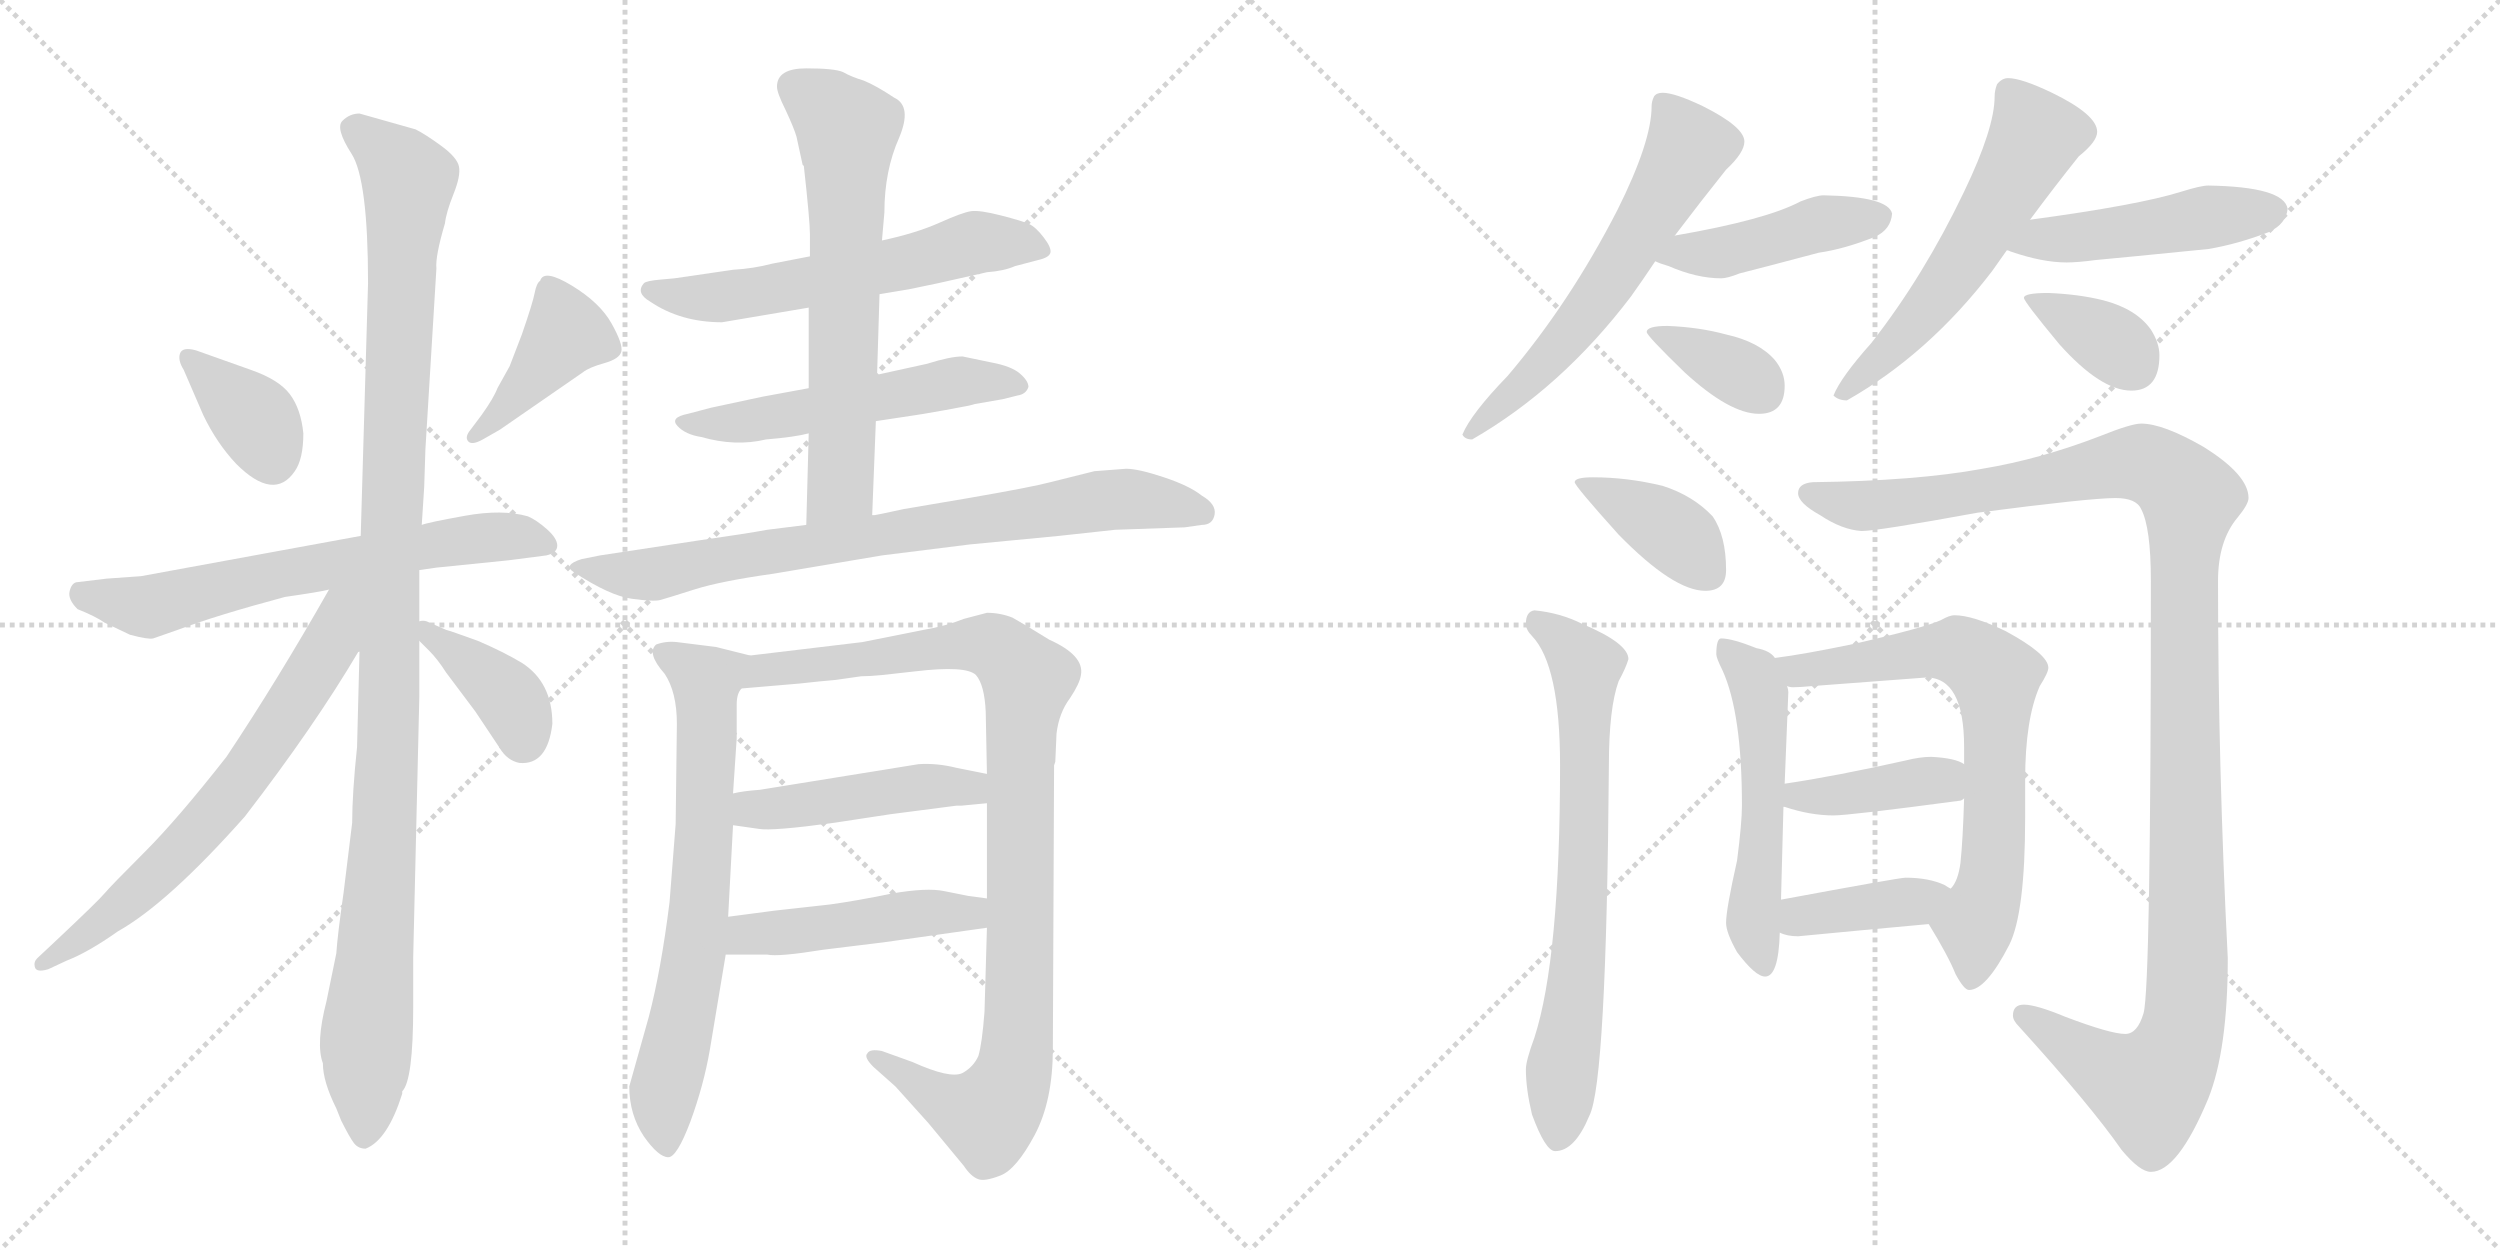 <svg version="1.1" viewBox="0 0 2048 1024" xmlns="http://www.w3.org/2000/svg">
  <g stroke="lightgray" stroke-dasharray="1,1" stroke-width="1" transform="scale(4, 4)">
    <line x1="0" y1="0" x2="256" y2="256"></line>
    <line x1="256" y1="0" x2="0" y2="256"></line>
    <line x1="128" y1="0" x2="128" y2="256"></line>
    <line x1="0" y1="128" x2="256" y2="128"></line>
    <line x1="256" y1="0" x2="512" y2="256"></line>
    <line x1="512" y1="0" x2="256" y2="256"></line>
    <line x1="384" y1="0" x2="384" y2="256"></line>
    <line x1="256" y1="128" x2="512" y2="128"></line>
  </g>
<g transform="scale(1, -1) translate(0, -850)">
   <style type="text/css">
    @keyframes keyframes0 {
      from {
       stroke: black;
       stroke-dashoffset: 363;
       stroke-width: 128;
       }
       54% {
       animation-timing-function: step-end;
       stroke: black;
       stroke-dashoffset: 0;
       stroke-width: 128;
       }
       to {
       stroke: black;
       stroke-width: 1024;
       }
       }
       #make-me-a-hanzi-animation-0 {
         animation: keyframes0 0.545s both;
         animation-delay: 0s;
         animation-timing-function: linear;
       }
    @keyframes keyframes1 {
      from {
       stroke: black;
       stroke-dashoffset: 406;
       stroke-width: 128;
       }
       57% {
       animation-timing-function: step-end;
       stroke: black;
       stroke-dashoffset: 0;
       stroke-width: 128;
       }
       to {
       stroke: black;
       stroke-width: 1024;
       }
       }
       #make-me-a-hanzi-animation-1 {
         animation: keyframes1 0.58s both;
         animation-delay: 0.545s;
         animation-timing-function: linear;
       }
    @keyframes keyframes2 {
      from {
       stroke: black;
       stroke-dashoffset: 639;
       stroke-width: 128;
       }
       68% {
       animation-timing-function: step-end;
       stroke: black;
       stroke-dashoffset: 0;
       stroke-width: 128;
       }
       to {
       stroke: black;
       stroke-width: 1024;
       }
       }
       #make-me-a-hanzi-animation-2 {
         animation: keyframes2 0.77s both;
         animation-delay: 1.126s;
         animation-timing-function: linear;
       }
    @keyframes keyframes3 {
      from {
       stroke: black;
       stroke-dashoffset: 1100;
       stroke-width: 128;
       }
       78% {
       animation-timing-function: step-end;
       stroke: black;
       stroke-dashoffset: 0;
       stroke-width: 128;
       }
       to {
       stroke: black;
       stroke-width: 1024;
       }
       }
       #make-me-a-hanzi-animation-3 {
         animation: keyframes3 1.145s both;
         animation-delay: 1.896s;
         animation-timing-function: linear;
       }
    @keyframes keyframes4 {
      from {
       stroke: black;
       stroke-dashoffset: 660;
       stroke-width: 128;
       }
       68% {
       animation-timing-function: step-end;
       stroke: black;
       stroke-dashoffset: 0;
       stroke-width: 128;
       }
       to {
       stroke: black;
       stroke-width: 1024;
       }
       }
       #make-me-a-hanzi-animation-4 {
         animation: keyframes4 0.787s both;
         animation-delay: 3.041s;
         animation-timing-function: linear;
       }
    @keyframes keyframes5 {
      from {
       stroke: black;
       stroke-dashoffset: 384;
       stroke-width: 128;
       }
       56% {
       animation-timing-function: step-end;
       stroke: black;
       stroke-dashoffset: 0;
       stroke-width: 128;
       }
       to {
       stroke: black;
       stroke-width: 1024;
       }
       }
       #make-me-a-hanzi-animation-5 {
         animation: keyframes5 0.562s both;
         animation-delay: 3.828s;
         animation-timing-function: linear;
       }
    @keyframes keyframes6 {
      from {
       stroke: black;
       stroke-dashoffset: 577;
       stroke-width: 128;
       }
       65% {
       animation-timing-function: step-end;
       stroke: black;
       stroke-dashoffset: 0;
       stroke-width: 128;
       }
       to {
       stroke: black;
       stroke-width: 1024;
       }
       }
       #make-me-a-hanzi-animation-6 {
         animation: keyframes6 0.72s both;
         animation-delay: 4.391s;
         animation-timing-function: linear;
       }
    @keyframes keyframes7 {
      from {
       stroke: black;
       stroke-dashoffset: 530;
       stroke-width: 128;
       }
       63% {
       animation-timing-function: step-end;
       stroke: black;
       stroke-dashoffset: 0;
       stroke-width: 128;
       }
       to {
       stroke: black;
       stroke-width: 1024;
       }
       }
       #make-me-a-hanzi-animation-7 {
         animation: keyframes7 0.681s both;
         animation-delay: 5.11s;
         animation-timing-function: linear;
       }
    @keyframes keyframes8 {
      from {
       stroke: black;
       stroke-dashoffset: 636;
       stroke-width: 128;
       }
       67% {
       animation-timing-function: step-end;
       stroke: black;
       stroke-dashoffset: 0;
       stroke-width: 128;
       }
       to {
       stroke: black;
       stroke-width: 1024;
       }
       }
       #make-me-a-hanzi-animation-8 {
         animation: keyframes8 0.768s both;
         animation-delay: 5.792s;
         animation-timing-function: linear;
       }
    @keyframes keyframes9 {
      from {
       stroke: black;
       stroke-dashoffset: 766;
       stroke-width: 128;
       }
       71% {
       animation-timing-function: step-end;
       stroke: black;
       stroke-dashoffset: 0;
       stroke-width: 128;
       }
       to {
       stroke: black;
       stroke-width: 1024;
       }
       }
       #make-me-a-hanzi-animation-9 {
         animation: keyframes9 0.873s both;
         animation-delay: 6.559s;
         animation-timing-function: linear;
       }
    @keyframes keyframes10 {
      from {
       stroke: black;
       stroke-dashoffset: 683;
       stroke-width: 128;
       }
       69% {
       animation-timing-function: step-end;
       stroke: black;
       stroke-dashoffset: 0;
       stroke-width: 128;
       }
       to {
       stroke: black;
       stroke-width: 1024;
       }
       }
       #make-me-a-hanzi-animation-10 {
         animation: keyframes10 0.806s both;
         animation-delay: 7.432s;
         animation-timing-function: linear;
       }
    @keyframes keyframes11 {
      from {
       stroke: black;
       stroke-dashoffset: 968;
       stroke-width: 128;
       }
       76% {
       animation-timing-function: step-end;
       stroke: black;
       stroke-dashoffset: 0;
       stroke-width: 128;
       }
       to {
       stroke: black;
       stroke-width: 1024;
       }
       }
       #make-me-a-hanzi-animation-11 {
         animation: keyframes11 1.038s both;
         animation-delay: 8.238s;
         animation-timing-function: linear;
       }
    @keyframes keyframes12 {
      from {
       stroke: black;
       stroke-dashoffset: 456;
       stroke-width: 128;
       }
       60% {
       animation-timing-function: step-end;
       stroke: black;
       stroke-dashoffset: 0;
       stroke-width: 128;
       }
       to {
       stroke: black;
       stroke-width: 1024;
       }
       }
       #make-me-a-hanzi-animation-12 {
         animation: keyframes12 0.621s both;
         animation-delay: 9.276s;
         animation-timing-function: linear;
       }
    @keyframes keyframes13 {
      from {
       stroke: black;
       stroke-dashoffset: 462;
       stroke-width: 128;
       }
       60% {
       animation-timing-function: step-end;
       stroke: black;
       stroke-dashoffset: 0;
       stroke-width: 128;
       }
       to {
       stroke: black;
       stroke-width: 1024;
       }
       }
       #make-me-a-hanzi-animation-13 {
         animation: keyframes13 0.626s both;
         animation-delay: 9.897s;
         animation-timing-function: linear;
       }
    @keyframes keyframes14 {
      from {
       stroke: black;
       stroke-dashoffset: 594;
       stroke-width: 128;
       }
       66% {
       animation-timing-function: step-end;
       stroke: black;
       stroke-dashoffset: 0;
       stroke-width: 128;
       }
       to {
       stroke: black;
       stroke-width: 1024;
       }
       }
       #make-me-a-hanzi-animation-14 {
         animation: keyframes14 0.733s both;
         animation-delay: 10.523s;
         animation-timing-function: linear;
       }
    @keyframes keyframes15 {
      from {
       stroke: black;
       stroke-dashoffset: 437;
       stroke-width: 128;
       }
       59% {
       animation-timing-function: step-end;
       stroke: black;
       stroke-dashoffset: 0;
       stroke-width: 128;
       }
       to {
       stroke: black;
       stroke-width: 1024;
       }
       }
       #make-me-a-hanzi-animation-15 {
         animation: keyframes15 0.606s both;
         animation-delay: 11.257s;
         animation-timing-function: linear;
       }
    @keyframes keyframes16 {
      from {
       stroke: black;
       stroke-dashoffset: 358;
       stroke-width: 128;
       }
       54% {
       animation-timing-function: step-end;
       stroke: black;
       stroke-dashoffset: 0;
       stroke-width: 128;
       }
       to {
       stroke: black;
       stroke-width: 1024;
       }
       }
       #make-me-a-hanzi-animation-16 {
         animation: keyframes16 0.541s both;
         animation-delay: 11.862s;
         animation-timing-function: linear;
       }
    @keyframes keyframes17 {
      from {
       stroke: black;
       stroke-dashoffset: 561;
       stroke-width: 128;
       }
       65% {
       animation-timing-function: step-end;
       stroke: black;
       stroke-dashoffset: 0;
       stroke-width: 128;
       }
       to {
       stroke: black;
       stroke-width: 1024;
       }
       }
       #make-me-a-hanzi-animation-17 {
         animation: keyframes17 0.707s both;
         animation-delay: 12.403s;
         animation-timing-function: linear;
       }
    @keyframes keyframes18 {
      from {
       stroke: black;
       stroke-dashoffset: 466;
       stroke-width: 128;
       }
       60% {
       animation-timing-function: step-end;
       stroke: black;
       stroke-dashoffset: 0;
       stroke-width: 128;
       }
       to {
       stroke: black;
       stroke-width: 1024;
       }
       }
       #make-me-a-hanzi-animation-18 {
         animation: keyframes18 0.629s both;
         animation-delay: 13.11s;
         animation-timing-function: linear;
       }
    @keyframes keyframes19 {
      from {
       stroke: black;
       stroke-dashoffset: 359;
       stroke-width: 128;
       }
       54% {
       animation-timing-function: step-end;
       stroke: black;
       stroke-dashoffset: 0;
       stroke-width: 128;
       }
       to {
       stroke: black;
       stroke-width: 1024;
       }
       }
       #make-me-a-hanzi-animation-19 {
         animation: keyframes19 0.542s both;
         animation-delay: 13.739s;
         animation-timing-function: linear;
       }
    @keyframes keyframes20 {
      from {
       stroke: black;
       stroke-dashoffset: 384;
       stroke-width: 128;
       }
       56% {
       animation-timing-function: step-end;
       stroke: black;
       stroke-dashoffset: 0;
       stroke-width: 128;
       }
       to {
       stroke: black;
       stroke-width: 1024;
       }
       }
       #make-me-a-hanzi-animation-20 {
         animation: keyframes20 0.562s both;
         animation-delay: 14.281s;
         animation-timing-function: linear;
       }
    @keyframes keyframes21 {
      from {
       stroke: black;
       stroke-dashoffset: 695;
       stroke-width: 128;
       }
       69% {
       animation-timing-function: step-end;
       stroke: black;
       stroke-dashoffset: 0;
       stroke-width: 128;
       }
       to {
       stroke: black;
       stroke-width: 1024;
       }
       }
       #make-me-a-hanzi-animation-21 {
         animation: keyframes21 0.816s both;
         animation-delay: 14.844s;
         animation-timing-function: linear;
       }
    @keyframes keyframes22 {
      from {
       stroke: black;
       stroke-dashoffset: 1190;
       stroke-width: 128;
       }
       79% {
       animation-timing-function: step-end;
       stroke: black;
       stroke-dashoffset: 0;
       stroke-width: 128;
       }
       to {
       stroke: black;
       stroke-width: 1024;
       }
       }
       #make-me-a-hanzi-animation-22 {
         animation: keyframes22 1.218s both;
         animation-delay: 15.66s;
         animation-timing-function: linear;
       }
    @keyframes keyframes23 {
      from {
       stroke: black;
       stroke-dashoffset: 526;
       stroke-width: 128;
       }
       63% {
       animation-timing-function: step-end;
       stroke: black;
       stroke-dashoffset: 0;
       stroke-width: 128;
       }
       to {
       stroke: black;
       stroke-width: 1024;
       }
       }
       #make-me-a-hanzi-animation-23 {
         animation: keyframes23 0.678s both;
         animation-delay: 16.878s;
         animation-timing-function: linear;
       }
    @keyframes keyframes24 {
      from {
       stroke: black;
       stroke-dashoffset: 690;
       stroke-width: 128;
       }
       69% {
       animation-timing-function: step-end;
       stroke: black;
       stroke-dashoffset: 0;
       stroke-width: 128;
       }
       to {
       stroke: black;
       stroke-width: 1024;
       }
       }
       #make-me-a-hanzi-animation-24 {
         animation: keyframes24 0.812s both;
         animation-delay: 17.556s;
         animation-timing-function: linear;
       }
    @keyframes keyframes25 {
      from {
       stroke: black;
       stroke-dashoffset: 399;
       stroke-width: 128;
       }
       56% {
       animation-timing-function: step-end;
       stroke: black;
       stroke-dashoffset: 0;
       stroke-width: 128;
       }
       to {
       stroke: black;
       stroke-width: 1024;
       }
       }
       #make-me-a-hanzi-animation-25 {
         animation: keyframes25 0.575s both;
         animation-delay: 18.368s;
         animation-timing-function: linear;
       }
    @keyframes keyframes26 {
      from {
       stroke: black;
       stroke-dashoffset: 387;
       stroke-width: 128;
       }
       56% {
       animation-timing-function: step-end;
       stroke: black;
       stroke-dashoffset: 0;
       stroke-width: 128;
       }
       to {
       stroke: black;
       stroke-width: 1024;
       }
       }
       #make-me-a-hanzi-animation-26 {
         animation: keyframes26 0.565s both;
         animation-delay: 18.942s;
         animation-timing-function: linear;
       }
</style>
<path d="M 160.5 563.0 Q 149.5 566.0 147.5 560.5 Q 145.5 555.0 150.5 547.0 L 166.5 510.0 Q 177.5 487.0 193.5 470.0 Q 224.5 439.0 241.5 464.0 Q 248.5 474.0 248.5 495.0 Q 246.5 515.0 237.5 527.0 Q 228.5 539.0 205.5 547.0 L 160.5 563.0 Z" fill="lightgray"></path> 
<path d="M 407.5 532.0 Q 404.5 524.0 394.5 510.0 L 385.5 498.0 Q 380.5 492.0 383.5 488.5 Q 386.5 485.0 395.5 490.0 L 409.5 498.0 L 477.5 545.0 Q 482.5 549.0 495.0 552.5 Q 507.5 556.0 509.0 562.0 Q 510.5 568.0 501.0 585.0 Q 491.5 602.0 468.5 616.0 Q 445.5 630.0 442.5 620.0 Q 439.5 618.0 438.0 610.0 Q 436.5 602.0 427.5 576.0 L 417.5 550.0 L 407.5 532.0 Z" fill="lightgray"></path> 
<path d="M 343.5 383.0 L 357.5 385.0 L 416.5 391.0 L 447.5 395.0 Q 456.5 397.0 456.5 403.0 Q 456.5 409.0 448.0 416.5 Q 439.5 424.0 432.5 427.0 Q 411.5 433.0 381.0 427.5 Q 350.5 422.0 345.5 420.0 L 295.5 411.0 L 115.5 378.0 L 87.5 376.0 L 62.5 373.0 Q 58.5 372.0 57.0 365.5 Q 55.5 359.0 63.5 351.0 Q 78.5 345.0 85.5 340.0 L 106.5 330.0 Q 121.5 326.0 125.5 327.0 L 145.5 334.0 Q 177.5 346.0 233.5 361.0 Q 261.5 365.0 269.5 367.0 L 343.5 383.0 Z" fill="lightgray"></path> 
<path d="M 338.5 25.0 L 338.5 66.0 L 343.5 279.0 L 343.5 325.0 L 343.5 341.0 L 343.5 383.0 L 345.5 420.0 L 347.5 451.0 L 348.5 482.0 L 357.5 630.0 Q 356.5 640.0 364.5 667.0 Q 365.5 676.0 371.5 691.0 Q 377.5 706.0 376.0 713.5 Q 374.5 721.0 361.5 730.5 Q 348.5 740.0 340.5 744.0 L 294.5 757.0 Q 286.5 757.0 280.5 751.0 Q 274.5 745.0 288.0 724.0 Q 301.5 703.0 301.5 618.0 L 295.5 411.0 L 294.5 316.0 L 292.5 238.0 Q 288.5 200.0 288.5 176.0 L 281.5 119.0 Q 276.5 84.0 275.5 69.0 L 267.5 30.0 Q 258.5 -5.0 264.5 -21.0 Q 264.5 -36.0 275.5 -58.0 L 279.5 -68.0 Q 286.5 -82.0 290.0 -86.5 Q 293.5 -91.0 299.5 -91.0 Q 317.5 -84.0 329.5 -46.0 L 329.5 -44.0 Q 338.5 -35.0 338.5 25.0 Z" fill="lightgray"></path> 
<path d="M 269.5 367.0 Q 227.5 293.0 185.5 230.0 Q 145.5 179.0 118.5 152.0 Q 90.5 124.0 85.5 118.0 Q 80.5 112.0 46.5 80.0 L 30.5 65.0 Q 27.5 62.0 28.5 58.0 Q 29.5 53.0 39.5 56.0 L 54.5 63.0 Q 72.5 70.0 96.5 87.0 Q 137.5 110.0 200.5 181.0 Q 257.5 255.0 293.5 316.0 L 294.5 316.0 C 339.5 381.0 287.5 399.0 269.5 367.0 Z" fill="lightgray"></path> 
<path d="M 343.5 325.0 L 351.5 317.0 Q 358.5 310.0 365.5 299.0 L 389.5 267.0 L 409.5 237.0 Q 415.5 227.0 425.5 225.0 Q 448.5 223.0 452.5 257.0 Q 452.5 291.0 427.5 307.0 Q 412.5 316.0 391.5 325.0 Q 369.5 333.0 365.5 334.0 L 349.5 341.0 Q 346.5 342.0 343.5 341.0 C 328.5 340.0 328.5 340.0 343.5 325.0 Z" fill="lightgray"></path> 
<path d="M 720.5 609.0 L 744.5 613.0 L 768.5 618.0 L 808.5 627.0 Q 822.5 628.0 831.5 632.0 L 850.5 637.0 Q 859.5 639.0 860.5 643.0 Q 861.5 647.0 855.0 655.5 Q 848.5 664.0 843.0 666.5 Q 837.5 669.0 820.0 673.5 Q 802.5 678.0 795.5 677.0 Q 788.5 676.0 769.5 667.5 Q 750.5 659.0 722.5 653.0 L 663.5 640.0 L 632.5 634.0 Q 617.5 630.0 600.5 629.0 L 552.5 622.0 L 541.5 621.0 Q 529.5 620.0 527.5 618.0 Q 520.5 610.0 532.5 603.0 Q 557.5 586.0 591.5 586.0 L 662.5 598.0 L 720.5 609.0 Z" fill="lightgray"></path> 
<path d="M 717.5 505.0 L 750.5 510.0 Q 751.5 510.0 774.0 514.0 Q 796.5 518.0 798.5 519.0 L 821.5 523.0 L 833.5 526.0 Q 840.5 527.0 842.5 533.0 Q 842.5 538.0 835.5 544.0 Q 828.5 550.0 812.5 553.0 L 788.5 558.0 Q 778.5 558.0 759.5 552.0 L 718.5 543.0 L 662.5 532.0 L 624.5 525.0 L 582.5 516.0 L 563.5 511.0 Q 548.5 508.0 555.0 501.0 Q 561.5 494.0 574.5 492.0 Q 602.5 484.0 627.5 490.0 Q 651.5 492.0 662.5 495.0 L 717.5 505.0 Z" fill="lightgray"></path> 
<path d="M 714.5 428.0 L 717.5 505.0 L 718.5 543.0 L 720.5 609.0 L 722.5 653.0 L 724.5 676.0 Q 724.5 710.0 736.5 737.0 Q 747.5 763.0 732.5 770.0 Q 717.5 780.0 707.5 784.0 Q 697.5 787.0 690.5 791.0 Q 683.5 794.0 660.5 794.0 Q 636.5 794.0 636.5 779.0 Q 636.5 774.0 643.5 760.0 Q 650.5 745.0 652.5 738.0 L 657.5 715.0 L 658.5 714.0 Q 663.5 669.0 663.5 658.0 L 663.5 640.0 L 662.5 598.0 L 662.5 532.0 L 662.5 495.0 L 660.5 420.0 C 659.5 390.0 713.5 398.0 714.5 428.0 Z" fill="lightgray"></path> 
<path d="M 896.5 464.0 L 860.5 455.0 Q 845.5 451.0 793.5 442.0 L 740.5 433.0 Q 717.5 428.0 716.5 428.0 L 714.5 428.0 L 660.5 420.0 L 628.5 416.0 Q 612.5 413.0 570.5 407.0 L 491.5 395.0 L 476.5 392.0 Q 460.5 387.0 470.5 381.0 Q 499.5 362.0 517.5 359.5 Q 535.5 357.0 541.0 358.5 Q 546.5 360.0 568.5 367.0 Q 590.5 374.0 633.5 380.0 L 722.5 395.0 L 794.5 404.0 L 867.5 411.0 L 913.5 416.0 L 970.5 418.0 L 984.5 420.0 Q 993.5 420.0 995.0 428.5 Q 996.5 437.0 984.5 444.0 Q 974.5 452.0 953.5 459.0 Q 932.5 466.0 922.5 466.0 L 896.5 464.0 Z" fill="lightgray"></path> 
<path d="M 614.5 313.0 L 586.5 320.0 L 554.5 324.0 Q 545.5 325.0 537.5 322.0 Q 529.5 315.0 544.5 298.0 Q 554.5 283.0 554.5 257.0 L 553.5 175.0 L 548.5 111.0 Q 541.5 55.0 531.5 17.0 L 515.5 -40.0 Q 515.5 -63.0 527.5 -81.0 Q 539.5 -98.0 547.5 -98.0 Q 554.5 -98.0 565.5 -69.0 Q 576.5 -39.0 581.5 -10.0 L 594.5 68.0 L 596.5 99.0 L 600.5 174.0 L 600.5 200.0 L 603.5 245.0 L 603.5 273.0 Q 603.5 282.0 607.5 286.0 C 615.5 313.0 615.5 313.0 614.5 313.0 Z" fill="lightgray"></path> 
<path d="M 865.5 249.0 Q 867.5 266.0 876.5 278.0 Q 884.5 290.0 885.5 297.0 Q 888.5 313.0 859.5 326.0 Q 838.5 339.0 829.5 344.0 Q 819.5 348.0 808.5 348.0 L 789.5 343.0 Q 774.5 337.0 756.5 334.0 L 706.5 324.0 L 614.5 313.0 C 584.5 309.0 577.5 283.0 607.5 286.0 L 654.5 290.0 Q 672.5 292.0 684.5 293.0 L 705.5 296.0 Q 712.5 296.0 722.5 297.0 L 749.5 300.0 Q 791.5 305.0 799.5 297.0 Q 806.5 289.0 807.5 267.0 L 808.5 216.0 L 808.5 192.0 L 808.5 114.0 L 808.5 90.0 L 806.5 21.0 Q 804.5 -5.0 801.5 -15.0 Q 797.5 -24.0 788.5 -29.0 Q 778.5 -34.0 747.5 -20.0 L 722.5 -11.0 Q 712.5 -9.0 710.5 -13.0 Q 707.5 -16.0 715.5 -24.0 L 733.5 -40.0 L 760.5 -70.0 L 789.5 -105.0 Q 795.5 -114.0 801.5 -116.0 Q 806.5 -118.0 819.5 -113.0 Q 832.5 -108.0 847.5 -80.0 Q 862.5 -52.0 862.5 -9.0 L 863.5 223.0 L 864.5 226.0 L 865.5 249.0 Z" fill="lightgray"></path> 
<path d="M 600.5 174.0 L 621.5 171.0 Q 632.5 169.0 683.5 176.0 L 729.5 183.0 L 783.5 190.0 L 787.5 190.0 L 808.5 192.0 C 838.5 195.0 837.5 210.0 808.5 216.0 L 783.5 221.0 Q 767.5 225.0 752.5 224.0 L 622.5 203.0 Q 608.5 202.0 600.5 200.0 C 571.5 194.0 570.5 178.0 600.5 174.0 Z" fill="lightgray"></path> 
<path d="M 594.5 68.0 L 628.5 68.0 Q 637.5 66.0 674.5 72.0 L 723.5 78.0 L 808.5 90.0 C 838.5 94.0 838.5 110.0 808.5 114.0 L 793.5 116.0 L 773.5 120.0 Q 759.5 123.0 730.5 118.0 Q 701.5 112.0 679.5 109.0 L 634.5 104.0 L 596.5 99.0 C 566.5 95.0 564.5 68.0 594.5 68.0 Z" fill="lightgray"></path> 
<path d="M 1362.0 774.0 Q 1357.0 774.0 1355.0 771.0 Q 1353.0 767.0 1353.0 763.0 Q 1353.0 734.0 1325.0 678.0 Q 1286.0 602.0 1235.0 542.0 Q 1205.0 511.0 1198.0 494.0 Q 1200.0 490.0 1206.0 490.0 Q 1279.0 532.0 1336.0 607.0 Q 1346.0 621.0 1356.0 636.0 L 1372.0 657.0 Q 1394.0 686.0 1414.0 711.0 Q 1429.0 725.0 1429.0 734.0 Q 1429.0 746.0 1395.0 763.0 Q 1372.0 774.0 1362.0 774.0 Z" fill="lightgray"></path> 
<path d="M 1356.0 636.0 Q 1360.0 634.0 1367.0 632.0 Q 1390.0 622.0 1410.0 622.0 Q 1415.0 622.0 1425.0 626.0 Q 1441.0 630.0 1490.0 643.0 Q 1511.0 646.0 1536.0 656.0 Q 1549.0 662.0 1550.0 675.0 Q 1547.0 689.0 1494.0 690.0 Q 1488.0 690.0 1475.0 685.0 Q 1447.0 670.0 1372.0 657.0 C 1342.0 652.0 1328.0 647.0 1356.0 636.0 Z" fill="lightgray"></path> 
<path d="M 1366.0 583.0 Q 1349.0 583.0 1349.0 578.0 Q 1349.0 575.0 1380.0 545.0 Q 1417.0 511.0 1441.0 511.0 Q 1462.0 511.0 1462.0 534.0 Q 1462.0 545.0 1454.0 555.0 Q 1441.0 570.0 1414.0 576.0 Q 1392.0 582.0 1366.0 583.0 Z" fill="lightgray"></path> 
<path d="M 1645.0 786.0 Q 1640.0 786.0 1636.0 781.0 Q 1634.0 776.0 1634.0 771.0 Q 1634.0 745.0 1609.0 693.0 Q 1576.0 624.0 1533.0 569.0 Q 1508.0 541.0 1502.0 526.0 Q 1506.0 522.0 1513.0 522.0 Q 1580.0 560.0 1632.0 628.0 Q 1637.0 635.0 1644.0 645.0 L 1663.0 670.0 Q 1683.0 697.0 1703.0 722.0 Q 1718.0 734.0 1718.0 742.0 Q 1718.0 756.0 1681.0 774.0 Q 1656.0 786.0 1645.0 786.0 Z" fill="lightgray"></path> 
<path d="M 1644.0 645.0 Q 1645.0 645.0 1647.0 644.0 Q 1673.0 635.0 1693.0 635.0 Q 1702.0 635.0 1717.0 637.0 Q 1739.0 639.0 1809.0 646.0 Q 1833.0 650.0 1859.0 660.0 Q 1873.0 667.0 1874.0 679.0 Q 1871.0 697.0 1809.0 698.0 Q 1803.0 698.0 1787.0 693.0 Q 1752.0 682.0 1663.0 670.0 C 1633.0 666.0 1616.0 655.0 1644.0 645.0 Z" fill="lightgray"></path> 
<path d="M 1678.0 610.0 Q 1658.0 610.0 1658.0 606.0 Q 1658.0 603.0 1687.0 568.0 Q 1721.0 530.0 1746.0 530.0 Q 1769.0 530.0 1769.0 559.0 Q 1769.0 569.0 1762.0 580.0 Q 1750.0 597.0 1723.0 604.0 Q 1703.0 609.0 1678.0 610.0 Z" fill="lightgray"></path> 
<path d="M 1305.0 459.0 Q 1290.0 459.0 1290.0 455.0 Q 1290.0 452.0 1326.0 412.0 Q 1371.0 366.0 1397.0 366.0 Q 1414.0 366.0 1414.0 383.0 Q 1414.0 411.0 1403.0 427.0 Q 1387.0 444.0 1362.0 452.0 Q 1333.0 459.0 1305.0 459.0 Z" fill="lightgray"></path> 
<path d="M 1257.0 350.0 Q 1250.0 349.0 1250.0 339.0 Q 1250.0 334.0 1255.0 329.0 Q 1278.0 305.0 1278.0 223.0 Q 1278.0 65.0 1257.0 0.0 Q 1250.0 -19.0 1250.0 -26.0 Q 1250.0 -42.0 1255.0 -63.0 Q 1266.0 -93.0 1274.0 -93.0 Q 1290.0 -93.0 1302.0 -64.0 Q 1316.0 -37.0 1318.0 223.0 Q 1318.0 270.0 1326.0 292.0 Q 1332.0 303.0 1334.0 310.0 Q 1334.0 323.0 1296.0 339.0 Q 1278.0 348.0 1257.0 350.0 Z" fill="lightgray"></path> 
<path d="M 1754.0 503.0 Q 1746.0 503.0 1721.0 493.0 Q 1672.0 474.0 1624.0 466.0 Q 1570.0 456.0 1485.0 455.0 Q 1473.0 454.0 1473.0 446.0 Q 1473.0 438.0 1491.0 428.0 Q 1509.0 416.0 1525.0 415.0 Q 1538.0 415.0 1620.0 430.0 Q 1712.0 442.0 1733.0 442.0 Q 1750.0 442.0 1754.0 433.0 Q 1762.0 418.0 1762.0 374.0 Q 1762.0 41.0 1756.0 20.0 Q 1751.0 3.0 1741.0 3.0 Q 1729.0 3.0 1692.0 17.0 Q 1668.0 27.0 1658.0 27.0 Q 1649.0 27.0 1649.0 18.0 Q 1649.0 14.0 1654.0 9.0 Q 1713.0 -56.0 1738.0 -92.0 Q 1753.0 -110.0 1762.0 -110.0 Q 1784.0 -110.0 1809.0 -50.0 Q 1825.0 -10.0 1825.0 65.0 Q 1817.0 222.0 1817.0 374.0 Q 1817.0 407.0 1833.0 426.0 Q 1842.0 437.0 1842.0 442.0 Q 1842.0 461.0 1805.0 484.0 Q 1772.0 503.0 1754.0 503.0 Z" fill="lightgray"></path> 
<path d="M 1410.0 327.0 Q 1406.0 327.0 1406.0 314.0 Q 1406.0 311.0 1411.0 301.0 Q 1427.0 266.0 1427.0 190.0 Q 1427.0 176.0 1423.0 145.0 Q 1414.0 105.0 1414.0 94.0 Q 1414.0 86.0 1423.0 70.0 Q 1438.0 50.0 1446.0 50.0 Q 1457.0 50.0 1458.0 86.0 L 1459.0 113.0 L 1461.0 189.0 L 1462.0 208.0 L 1465.0 283.0 Q 1465.0 285.0 1464.0 288.0 L 1454.0 311.0 Q 1450.0 317.0 1439.0 319.0 Q 1419.0 327.0 1410.0 327.0 Z" fill="lightgray"></path> 
<path d="M 1580.0 93.0 Q 1596.0 67.0 1602.0 52.0 Q 1609.0 39.0 1613.0 39.0 Q 1627.0 39.0 1646.0 76.0 Q 1659.0 102.0 1659.0 180.0 L 1659.0 211.0 Q 1659.0 261.0 1671.0 288.0 Q 1678.0 299.0 1678.0 303.0 Q 1678.0 314.0 1643.0 333.0 Q 1616.0 346.0 1601.0 346.0 Q 1597.0 346.0 1590.0 342.0 Q 1577.0 336.0 1521.0 323.0 Q 1478.0 314.0 1454.0 311.0 C 1424.0 307.0 1434.0 289.0 1464.0 288.0 Q 1466.0 287.0 1469.0 287.0 Q 1474.0 287.0 1485.0 288.0 Q 1499.0 289.0 1578.0 295.0 Q 1609.0 295.0 1609.0 238.0 L 1609.0 224.0 L 1609.0 196.0 Q 1608.0 162.0 1606.0 143.0 Q 1604.0 128.0 1598.0 122.0 C 1585.0 95.0 1578.0 96.0 1580.0 93.0 Z" fill="lightgray"></path> 
<path d="M 1461.0 189.0 L 1462.0 189.0 Q 1483.0 182.0 1502.0 182.0 Q 1515.0 182.0 1605.0 194.0 Q 1607.0 194.0 1609.0 196.0 C 1636.0 208.0 1636.0 210.0 1609.0 224.0 Q 1602.0 229.0 1582.0 230.0 Q 1573.0 230.0 1561.0 227.0 Q 1503.0 214.0 1462.0 208.0 C 1432.0 204.0 1432.0 196.0 1461.0 189.0 Z" fill="lightgray"></path> 
<path d="M 1458.0 86.0 Q 1464.0 83.0 1473.0 83.0 Q 1525.0 88.0 1580.0 93.0 C 1610.0 96.0 1624.0 107.0 1598.0 122.0 Q 1596.0 123.0 1593.0 125.0 Q 1580.0 131.0 1561.0 131.0 Q 1556.0 131.0 1459.0 113.0 C 1430.0 108.0 1430.0 97.0 1458.0 86.0 Z" fill="lightgray"></path> 
      <clipPath id="make-me-a-hanzi-clip-0">
      <path d="M 160.5 563.0 Q 149.5 566.0 147.5 560.5 Q 145.5 555.0 150.5 547.0 L 166.5 510.0 Q 177.5 487.0 193.5 470.0 Q 224.5 439.0 241.5 464.0 Q 248.5 474.0 248.5 495.0 Q 246.5 515.0 237.5 527.0 Q 228.5 539.0 205.5 547.0 L 160.5 563.0 Z" fill="lightgray"></path>
      </clipPath>
      <path clip-path="url(#make-me-a-hanzi-clip-0)" d="M 155.5 555.0 L 209.5 506.0 L 222.5 474.0 " fill="none" id="make-me-a-hanzi-animation-0" stroke-dasharray="235 470" stroke-linecap="round"></path>

      <clipPath id="make-me-a-hanzi-clip-1">
      <path d="M 407.5 532.0 Q 404.5 524.0 394.5 510.0 L 385.5 498.0 Q 380.5 492.0 383.5 488.5 Q 386.5 485.0 395.5 490.0 L 409.5 498.0 L 477.5 545.0 Q 482.5 549.0 495.0 552.5 Q 507.5 556.0 509.0 562.0 Q 510.5 568.0 501.0 585.0 Q 491.5 602.0 468.5 616.0 Q 445.5 630.0 442.5 620.0 Q 439.5 618.0 438.0 610.0 Q 436.5 602.0 427.5 576.0 L 417.5 550.0 L 407.5 532.0 Z" fill="lightgray"></path>
      </clipPath>
      <path clip-path="url(#make-me-a-hanzi-clip-1)" d="M 499.5 565.0 L 464.5 577.0 L 389.5 492.0 " fill="none" id="make-me-a-hanzi-animation-1" stroke-dasharray="278 556" stroke-linecap="round"></path>

      <clipPath id="make-me-a-hanzi-clip-2">
      <path d="M 343.5 383.0 L 357.5 385.0 L 416.5 391.0 L 447.5 395.0 Q 456.5 397.0 456.5 403.0 Q 456.5 409.0 448.0 416.5 Q 439.5 424.0 432.5 427.0 Q 411.5 433.0 381.0 427.5 Q 350.5 422.0 345.5 420.0 L 295.5 411.0 L 115.5 378.0 L 87.5 376.0 L 62.5 373.0 Q 58.5 372.0 57.0 365.5 Q 55.5 359.0 63.5 351.0 Q 78.5 345.0 85.5 340.0 L 106.5 330.0 Q 121.5 326.0 125.5 327.0 L 145.5 334.0 Q 177.5 346.0 233.5 361.0 Q 261.5 365.0 269.5 367.0 L 343.5 383.0 Z" fill="lightgray"></path>
      </clipPath>
      <path clip-path="url(#make-me-a-hanzi-clip-2)" d="M 69.5 362.0 L 118.5 353.0 L 342.5 402.0 L 413.5 411.0 L 445.5 406.0 " fill="none" id="make-me-a-hanzi-animation-2" stroke-dasharray="511 1022" stroke-linecap="round"></path>

      <clipPath id="make-me-a-hanzi-clip-3">
      <path d="M 338.5 25.0 L 338.5 66.0 L 343.5 279.0 L 343.5 325.0 L 343.5 341.0 L 343.5 383.0 L 345.5 420.0 L 347.5 451.0 L 348.5 482.0 L 357.5 630.0 Q 356.5 640.0 364.5 667.0 Q 365.5 676.0 371.5 691.0 Q 377.5 706.0 376.0 713.5 Q 374.5 721.0 361.5 730.5 Q 348.5 740.0 340.5 744.0 L 294.5 757.0 Q 286.5 757.0 280.5 751.0 Q 274.5 745.0 288.0 724.0 Q 301.5 703.0 301.5 618.0 L 295.5 411.0 L 294.5 316.0 L 292.5 238.0 Q 288.5 200.0 288.5 176.0 L 281.5 119.0 Q 276.5 84.0 275.5 69.0 L 267.5 30.0 Q 258.5 -5.0 264.5 -21.0 Q 264.5 -36.0 275.5 -58.0 L 279.5 -68.0 Q 286.5 -82.0 290.0 -86.5 Q 293.5 -91.0 299.5 -91.0 Q 317.5 -84.0 329.5 -46.0 L 329.5 -44.0 Q 338.5 -35.0 338.5 25.0 Z" fill="lightgray"></path>
      </clipPath>
      <path clip-path="url(#make-me-a-hanzi-clip-3)" d="M 291.5 745.0 L 334.5 703.0 L 318.5 387.0 L 318.5 242.0 L 298.5 -80.0 " fill="none" id="make-me-a-hanzi-animation-3" stroke-dasharray="972 1944" stroke-linecap="round"></path>

      <clipPath id="make-me-a-hanzi-clip-4">
      <path d="M 269.5 367.0 Q 227.5 293.0 185.5 230.0 Q 145.5 179.0 118.5 152.0 Q 90.5 124.0 85.5 118.0 Q 80.5 112.0 46.5 80.0 L 30.5 65.0 Q 27.5 62.0 28.5 58.0 Q 29.5 53.0 39.5 56.0 L 54.5 63.0 Q 72.5 70.0 96.5 87.0 Q 137.5 110.0 200.5 181.0 Q 257.5 255.0 293.5 316.0 L 294.5 316.0 C 339.5 381.0 287.5 399.0 269.5 367.0 Z" fill="lightgray"></path>
      </clipPath>
      <path clip-path="url(#make-me-a-hanzi-clip-4)" d="M 289.5 366.0 L 257.5 300.0 L 189.5 200.0 L 119.5 126.0 L 34.5 60.0 " fill="none" id="make-me-a-hanzi-animation-4" stroke-dasharray="532 1064" stroke-linecap="round"></path>

      <clipPath id="make-me-a-hanzi-clip-5">
      <path d="M 343.5 325.0 L 351.5 317.0 Q 358.5 310.0 365.5 299.0 L 389.5 267.0 L 409.5 237.0 Q 415.5 227.0 425.5 225.0 Q 448.5 223.0 452.5 257.0 Q 452.5 291.0 427.5 307.0 Q 412.5 316.0 391.5 325.0 Q 369.5 333.0 365.5 334.0 L 349.5 341.0 Q 346.5 342.0 343.5 341.0 C 328.5 340.0 328.5 340.0 343.5 325.0 Z" fill="lightgray"></path>
      </clipPath>
      <path clip-path="url(#make-me-a-hanzi-clip-5)" d="M 346.5 337.0 L 414.5 281.0 L 428.5 244.0 " fill="none" id="make-me-a-hanzi-animation-5" stroke-dasharray="256 512" stroke-linecap="round"></path>

      <clipPath id="make-me-a-hanzi-clip-6">
      <path d="M 720.5 609.0 L 744.5 613.0 L 768.5 618.0 L 808.5 627.0 Q 822.5 628.0 831.5 632.0 L 850.5 637.0 Q 859.5 639.0 860.5 643.0 Q 861.5 647.0 855.0 655.5 Q 848.5 664.0 843.0 666.5 Q 837.5 669.0 820.0 673.5 Q 802.5 678.0 795.5 677.0 Q 788.5 676.0 769.5 667.5 Q 750.5 659.0 722.5 653.0 L 663.5 640.0 L 632.5 634.0 Q 617.5 630.0 600.5 629.0 L 552.5 622.0 L 541.5 621.0 Q 529.5 620.0 527.5 618.0 Q 520.5 610.0 532.5 603.0 Q 557.5 586.0 591.5 586.0 L 662.5 598.0 L 720.5 609.0 Z" fill="lightgray"></path>
      </clipPath>
      <path clip-path="url(#make-me-a-hanzi-clip-6)" d="M 536.5 613.0 L 557.5 606.0 L 595.5 607.0 L 807.5 652.0 L 851.5 647.0 " fill="none" id="make-me-a-hanzi-animation-6" stroke-dasharray="449 898" stroke-linecap="round"></path>

      <clipPath id="make-me-a-hanzi-clip-7">
      <path d="M 717.5 505.0 L 750.5 510.0 Q 751.5 510.0 774.0 514.0 Q 796.5 518.0 798.5 519.0 L 821.5 523.0 L 833.5 526.0 Q 840.5 527.0 842.5 533.0 Q 842.5 538.0 835.5 544.0 Q 828.5 550.0 812.5 553.0 L 788.5 558.0 Q 778.5 558.0 759.5 552.0 L 718.5 543.0 L 662.5 532.0 L 624.5 525.0 L 582.5 516.0 L 563.5 511.0 Q 548.5 508.0 555.0 501.0 Q 561.5 494.0 574.5 492.0 Q 602.5 484.0 627.5 490.0 Q 651.5 492.0 662.5 495.0 L 717.5 505.0 Z" fill="lightgray"></path>
      </clipPath>
      <path clip-path="url(#make-me-a-hanzi-clip-7)" d="M 562.5 503.0 L 633.5 508.0 L 790.5 538.0 L 833.5 535.0 " fill="none" id="make-me-a-hanzi-animation-7" stroke-dasharray="402 804" stroke-linecap="round"></path>

      <clipPath id="make-me-a-hanzi-clip-8">
      <path d="M 714.5 428.0 L 717.5 505.0 L 718.5 543.0 L 720.5 609.0 L 722.5 653.0 L 724.5 676.0 Q 724.5 710.0 736.5 737.0 Q 747.5 763.0 732.5 770.0 Q 717.5 780.0 707.5 784.0 Q 697.5 787.0 690.5 791.0 Q 683.5 794.0 660.5 794.0 Q 636.5 794.0 636.5 779.0 Q 636.5 774.0 643.5 760.0 Q 650.5 745.0 652.5 738.0 L 657.5 715.0 L 658.5 714.0 Q 663.5 669.0 663.5 658.0 L 663.5 640.0 L 662.5 598.0 L 662.5 532.0 L 662.5 495.0 L 660.5 420.0 C 659.5 390.0 713.5 398.0 714.5 428.0 Z" fill="lightgray"></path>
      </clipPath>
      <path clip-path="url(#make-me-a-hanzi-clip-8)" d="M 651.5 779.0 L 689.5 749.0 L 694.5 724.0 L 688.5 451.0 L 666.5 427.0 " fill="none" id="make-me-a-hanzi-animation-8" stroke-dasharray="508 1016" stroke-linecap="round"></path>

      <clipPath id="make-me-a-hanzi-clip-9">
      <path d="M 896.5 464.0 L 860.5 455.0 Q 845.5 451.0 793.5 442.0 L 740.5 433.0 Q 717.5 428.0 716.5 428.0 L 714.5 428.0 L 660.5 420.0 L 628.5 416.0 Q 612.5 413.0 570.5 407.0 L 491.5 395.0 L 476.5 392.0 Q 460.5 387.0 470.5 381.0 Q 499.5 362.0 517.5 359.5 Q 535.5 357.0 541.0 358.5 Q 546.5 360.0 568.5 367.0 Q 590.5 374.0 633.5 380.0 L 722.5 395.0 L 794.5 404.0 L 867.5 411.0 L 913.5 416.0 L 970.5 418.0 L 984.5 420.0 Q 993.5 420.0 995.0 428.5 Q 996.5 437.0 984.5 444.0 Q 974.5 452.0 953.5 459.0 Q 932.5 466.0 922.5 466.0 L 896.5 464.0 Z" fill="lightgray"></path>
      </clipPath>
      <path clip-path="url(#make-me-a-hanzi-clip-9)" d="M 480.5 382.0 L 539.5 380.0 L 896.5 439.0 L 938.5 441.0 L 984.5 430.0 " fill="none" id="make-me-a-hanzi-animation-9" stroke-dasharray="638 1276" stroke-linecap="round"></path>

      <clipPath id="make-me-a-hanzi-clip-10">
      <path d="M 614.5 313.0 L 586.5 320.0 L 554.5 324.0 Q 545.5 325.0 537.5 322.0 Q 529.5 315.0 544.5 298.0 Q 554.5 283.0 554.5 257.0 L 553.5 175.0 L 548.5 111.0 Q 541.5 55.0 531.5 17.0 L 515.5 -40.0 Q 515.5 -63.0 527.5 -81.0 Q 539.5 -98.0 547.5 -98.0 Q 554.5 -98.0 565.5 -69.0 Q 576.5 -39.0 581.5 -10.0 L 594.5 68.0 L 596.5 99.0 L 600.5 174.0 L 600.5 200.0 L 603.5 245.0 L 603.5 273.0 Q 603.5 282.0 607.5 286.0 C 615.5 313.0 615.5 313.0 614.5 313.0 Z" fill="lightgray"></path>
      </clipPath>
      <path clip-path="url(#make-me-a-hanzi-clip-10)" d="M 543.5 316.0 L 578.5 292.0 L 573.5 108.0 L 543.5 -45.0 L 545.5 -90.0 " fill="none" id="make-me-a-hanzi-animation-10" stroke-dasharray="555 1110" stroke-linecap="round"></path>

      <clipPath id="make-me-a-hanzi-clip-11">
      <path d="M 865.5 249.0 Q 867.5 266.0 876.5 278.0 Q 884.5 290.0 885.5 297.0 Q 888.5 313.0 859.5 326.0 Q 838.5 339.0 829.5 344.0 Q 819.5 348.0 808.5 348.0 L 789.5 343.0 Q 774.5 337.0 756.5 334.0 L 706.5 324.0 L 614.5 313.0 C 584.5 309.0 577.5 283.0 607.5 286.0 L 654.5 290.0 Q 672.5 292.0 684.5 293.0 L 705.5 296.0 Q 712.5 296.0 722.5 297.0 L 749.5 300.0 Q 791.5 305.0 799.5 297.0 Q 806.5 289.0 807.5 267.0 L 808.5 216.0 L 808.5 192.0 L 808.5 114.0 L 808.5 90.0 L 806.5 21.0 Q 804.5 -5.0 801.5 -15.0 Q 797.5 -24.0 788.5 -29.0 Q 778.5 -34.0 747.5 -20.0 L 722.5 -11.0 Q 712.5 -9.0 710.5 -13.0 Q 707.5 -16.0 715.5 -24.0 L 733.5 -40.0 L 760.5 -70.0 L 789.5 -105.0 Q 795.5 -114.0 801.5 -116.0 Q 806.5 -118.0 819.5 -113.0 Q 832.5 -108.0 847.5 -80.0 Q 862.5 -52.0 862.5 -9.0 L 863.5 223.0 L 864.5 226.0 L 865.5 249.0 Z" fill="lightgray"></path>
      </clipPath>
      <path clip-path="url(#make-me-a-hanzi-clip-11)" d="M 614.5 291.0 L 625.5 301.0 L 791.5 322.0 L 815.5 319.0 L 841.5 293.0 L 835.5 223.0 L 833.5 -1.0 L 825.5 -41.0 L 809.5 -64.0 L 803.5 -64.0 L 771.5 -51.0 L 716.5 -16.0 " fill="none" id="make-me-a-hanzi-animation-11" stroke-dasharray="840 1680" stroke-linecap="round"></path>

      <clipPath id="make-me-a-hanzi-clip-12">
      <path d="M 600.5 174.0 L 621.5 171.0 Q 632.5 169.0 683.5 176.0 L 729.5 183.0 L 783.5 190.0 L 787.5 190.0 L 808.5 192.0 C 838.5 195.0 837.5 210.0 808.5 216.0 L 783.5 221.0 Q 767.5 225.0 752.5 224.0 L 622.5 203.0 Q 608.5 202.0 600.5 200.0 C 571.5 194.0 570.5 178.0 600.5 174.0 Z" fill="lightgray"></path>
      </clipPath>
      <path clip-path="url(#make-me-a-hanzi-clip-12)" d="M 606.5 194.0 L 626.5 187.0 L 759.5 206.0 L 785.5 206.0 L 802.5 198.0 " fill="none" id="make-me-a-hanzi-animation-12" stroke-dasharray="328 656" stroke-linecap="round"></path>

      <clipPath id="make-me-a-hanzi-clip-13">
      <path d="M 594.5 68.0 L 628.5 68.0 Q 637.5 66.0 674.5 72.0 L 723.5 78.0 L 808.5 90.0 C 838.5 94.0 838.5 110.0 808.5 114.0 L 793.5 116.0 L 773.5 120.0 Q 759.5 123.0 730.5 118.0 Q 701.5 112.0 679.5 109.0 L 634.5 104.0 L 596.5 99.0 C 566.5 95.0 564.5 68.0 594.5 68.0 Z" fill="lightgray"></path>
      </clipPath>
      <path clip-path="url(#make-me-a-hanzi-clip-13)" d="M 600.5 75.0 L 617.5 85.0 L 756.5 102.0 L 794.5 102.0 L 800.5 96.0 " fill="none" id="make-me-a-hanzi-animation-13" stroke-dasharray="334 668" stroke-linecap="round"></path>

      <clipPath id="make-me-a-hanzi-clip-14">
      <path d="M 1362.0 774.0 Q 1357.0 774.0 1355.0 771.0 Q 1353.0 767.0 1353.0 763.0 Q 1353.0 734.0 1325.0 678.0 Q 1286.0 602.0 1235.0 542.0 Q 1205.0 511.0 1198.0 494.0 Q 1200.0 490.0 1206.0 490.0 Q 1279.0 532.0 1336.0 607.0 Q 1346.0 621.0 1356.0 636.0 L 1372.0 657.0 Q 1394.0 686.0 1414.0 711.0 Q 1429.0 725.0 1429.0 734.0 Q 1429.0 746.0 1395.0 763.0 Q 1372.0 774.0 1362.0 774.0 Z" fill="lightgray"></path>
      </clipPath>
      <path clip-path="url(#make-me-a-hanzi-clip-14)" d="M 1362.0 765.0 L 1384.0 729.0 L 1370.0 703.0 L 1295.0 587.0 L 1204.0 497.0 " fill="none" id="make-me-a-hanzi-animation-14" stroke-dasharray="466 932" stroke-linecap="round"></path>

      <clipPath id="make-me-a-hanzi-clip-15">
      <path d="M 1356.0 636.0 Q 1360.0 634.0 1367.0 632.0 Q 1390.0 622.0 1410.0 622.0 Q 1415.0 622.0 1425.0 626.0 Q 1441.0 630.0 1490.0 643.0 Q 1511.0 646.0 1536.0 656.0 Q 1549.0 662.0 1550.0 675.0 Q 1547.0 689.0 1494.0 690.0 Q 1488.0 690.0 1475.0 685.0 Q 1447.0 670.0 1372.0 657.0 C 1342.0 652.0 1328.0 647.0 1356.0 636.0 Z" fill="lightgray"></path>
      </clipPath>
      <path clip-path="url(#make-me-a-hanzi-clip-15)" d="M 1363.0 639.0 L 1412.0 643.0 L 1488.0 666.0 L 1540.0 672.0 " fill="none" id="make-me-a-hanzi-animation-15" stroke-dasharray="309 618" stroke-linecap="round"></path>

      <clipPath id="make-me-a-hanzi-clip-16">
      <path d="M 1366.0 583.0 Q 1349.0 583.0 1349.0 578.0 Q 1349.0 575.0 1380.0 545.0 Q 1417.0 511.0 1441.0 511.0 Q 1462.0 511.0 1462.0 534.0 Q 1462.0 545.0 1454.0 555.0 Q 1441.0 570.0 1414.0 576.0 Q 1392.0 582.0 1366.0 583.0 Z" fill="lightgray"></path>
      </clipPath>
      <path clip-path="url(#make-me-a-hanzi-clip-16)" d="M 1353.0 577.0 L 1416.0 549.0 L 1443.0 530.0 " fill="none" id="make-me-a-hanzi-animation-16" stroke-dasharray="230 460" stroke-linecap="round"></path>

      <clipPath id="make-me-a-hanzi-clip-17">
      <path d="M 1645.0 786.0 Q 1640.0 786.0 1636.0 781.0 Q 1634.0 776.0 1634.0 771.0 Q 1634.0 745.0 1609.0 693.0 Q 1576.0 624.0 1533.0 569.0 Q 1508.0 541.0 1502.0 526.0 Q 1506.0 522.0 1513.0 522.0 Q 1580.0 560.0 1632.0 628.0 Q 1637.0 635.0 1644.0 645.0 L 1663.0 670.0 Q 1683.0 697.0 1703.0 722.0 Q 1718.0 734.0 1718.0 742.0 Q 1718.0 756.0 1681.0 774.0 Q 1656.0 786.0 1645.0 786.0 Z" fill="lightgray"></path>
      </clipPath>
      <path clip-path="url(#make-me-a-hanzi-clip-17)" d="M 1646.0 774.0 L 1662.0 751.0 L 1665.0 735.0 L 1643.0 693.0 L 1579.0 598.0 L 1509.0 528.0 " fill="none" id="make-me-a-hanzi-animation-17" stroke-dasharray="433 866" stroke-linecap="round"></path>

      <clipPath id="make-me-a-hanzi-clip-18">
      <path d="M 1644.0 645.0 Q 1645.0 645.0 1647.0 644.0 Q 1673.0 635.0 1693.0 635.0 Q 1702.0 635.0 1717.0 637.0 Q 1739.0 639.0 1809.0 646.0 Q 1833.0 650.0 1859.0 660.0 Q 1873.0 667.0 1874.0 679.0 Q 1871.0 697.0 1809.0 698.0 Q 1803.0 698.0 1787.0 693.0 Q 1752.0 682.0 1663.0 670.0 C 1633.0 666.0 1616.0 655.0 1644.0 645.0 Z" fill="lightgray"></path>
      </clipPath>
      <path clip-path="url(#make-me-a-hanzi-clip-18)" d="M 1657.0 647.0 L 1670.0 655.0 L 1863.0 677.0 " fill="none" id="make-me-a-hanzi-animation-18" stroke-dasharray="338 676" stroke-linecap="round"></path>

      <clipPath id="make-me-a-hanzi-clip-19">
      <path d="M 1678.0 610.0 Q 1658.0 610.0 1658.0 606.0 Q 1658.0 603.0 1687.0 568.0 Q 1721.0 530.0 1746.0 530.0 Q 1769.0 530.0 1769.0 559.0 Q 1769.0 569.0 1762.0 580.0 Q 1750.0 597.0 1723.0 604.0 Q 1703.0 609.0 1678.0 610.0 Z" fill="lightgray"></path>
      </clipPath>
      <path clip-path="url(#make-me-a-hanzi-clip-19)" d="M 1662.0 605.0 L 1722.0 575.0 L 1748.0 550.0 " fill="none" id="make-me-a-hanzi-animation-19" stroke-dasharray="231 462" stroke-linecap="round"></path>

      <clipPath id="make-me-a-hanzi-clip-20">
      <path d="M 1305.0 459.0 Q 1290.0 459.0 1290.0 455.0 Q 1290.0 452.0 1326.0 412.0 Q 1371.0 366.0 1397.0 366.0 Q 1414.0 366.0 1414.0 383.0 Q 1414.0 411.0 1403.0 427.0 Q 1387.0 444.0 1362.0 452.0 Q 1333.0 459.0 1305.0 459.0 Z" fill="lightgray"></path>
      </clipPath>
      <path clip-path="url(#make-me-a-hanzi-clip-20)" d="M 1298.0 457.0 L 1372.0 413.0 L 1399.0 381.0 " fill="none" id="make-me-a-hanzi-animation-20" stroke-dasharray="256 512" stroke-linecap="round"></path>

      <clipPath id="make-me-a-hanzi-clip-21">
      <path d="M 1257.0 350.0 Q 1250.0 349.0 1250.0 339.0 Q 1250.0 334.0 1255.0 329.0 Q 1278.0 305.0 1278.0 223.0 Q 1278.0 65.0 1257.0 0.0 Q 1250.0 -19.0 1250.0 -26.0 Q 1250.0 -42.0 1255.0 -63.0 Q 1266.0 -93.0 1274.0 -93.0 Q 1290.0 -93.0 1302.0 -64.0 Q 1316.0 -37.0 1318.0 223.0 Q 1318.0 270.0 1326.0 292.0 Q 1332.0 303.0 1334.0 310.0 Q 1334.0 323.0 1296.0 339.0 Q 1278.0 348.0 1257.0 350.0 Z" fill="lightgray"></path>
      </clipPath>
      <path clip-path="url(#make-me-a-hanzi-clip-21)" d="M 1262.0 339.0 L 1299.0 305.0 L 1297.0 108.0 L 1276.0 -83.0 " fill="none" id="make-me-a-hanzi-animation-21" stroke-dasharray="567 1134" stroke-linecap="round"></path>

      <clipPath id="make-me-a-hanzi-clip-22">
      <path d="M 1754.0 503.0 Q 1746.0 503.0 1721.0 493.0 Q 1672.0 474.0 1624.0 466.0 Q 1570.0 456.0 1485.0 455.0 Q 1473.0 454.0 1473.0 446.0 Q 1473.0 438.0 1491.0 428.0 Q 1509.0 416.0 1525.0 415.0 Q 1538.0 415.0 1620.0 430.0 Q 1712.0 442.0 1733.0 442.0 Q 1750.0 442.0 1754.0 433.0 Q 1762.0 418.0 1762.0 374.0 Q 1762.0 41.0 1756.0 20.0 Q 1751.0 3.0 1741.0 3.0 Q 1729.0 3.0 1692.0 17.0 Q 1668.0 27.0 1658.0 27.0 Q 1649.0 27.0 1649.0 18.0 Q 1649.0 14.0 1654.0 9.0 Q 1713.0 -56.0 1738.0 -92.0 Q 1753.0 -110.0 1762.0 -110.0 Q 1784.0 -110.0 1809.0 -50.0 Q 1825.0 -10.0 1825.0 65.0 Q 1817.0 222.0 1817.0 374.0 Q 1817.0 407.0 1833.0 426.0 Q 1842.0 437.0 1842.0 442.0 Q 1842.0 461.0 1805.0 484.0 Q 1772.0 503.0 1754.0 503.0 Z" fill="lightgray"></path>
      </clipPath>
      <path clip-path="url(#make-me-a-hanzi-clip-22)" d="M 1483.0 446.0 L 1505.0 438.0 L 1541.0 436.0 L 1755.0 471.0 L 1781.0 457.0 L 1794.0 442.0 L 1788.0 360.0 L 1793.0 71.0 L 1789.0 10.0 L 1776.0 -23.0 L 1758.0 -41.0 L 1659.0 17.0 " fill="none" id="make-me-a-hanzi-animation-22" stroke-dasharray="1062 2124" stroke-linecap="round"></path>

      <clipPath id="make-me-a-hanzi-clip-23">
      <path d="M 1410.0 327.0 Q 1406.0 327.0 1406.0 314.0 Q 1406.0 311.0 1411.0 301.0 Q 1427.0 266.0 1427.0 190.0 Q 1427.0 176.0 1423.0 145.0 Q 1414.0 105.0 1414.0 94.0 Q 1414.0 86.0 1423.0 70.0 Q 1438.0 50.0 1446.0 50.0 Q 1457.0 50.0 1458.0 86.0 L 1459.0 113.0 L 1461.0 189.0 L 1462.0 208.0 L 1465.0 283.0 Q 1465.0 285.0 1464.0 288.0 L 1454.0 311.0 Q 1450.0 317.0 1439.0 319.0 Q 1419.0 327.0 1410.0 327.0 Z" fill="lightgray"></path>
      </clipPath>
      <path clip-path="url(#make-me-a-hanzi-clip-23)" d="M 1415.0 318.0 L 1437.0 293.0 L 1443.0 276.0 L 1444.0 167.0 L 1437.0 85.0 L 1445.0 59.0 " fill="none" id="make-me-a-hanzi-animation-23" stroke-dasharray="398 796" stroke-linecap="round"></path>

      <clipPath id="make-me-a-hanzi-clip-24">
      <path d="M 1580.0 93.0 Q 1596.0 67.0 1602.0 52.0 Q 1609.0 39.0 1613.0 39.0 Q 1627.0 39.0 1646.0 76.0 Q 1659.0 102.0 1659.0 180.0 L 1659.0 211.0 Q 1659.0 261.0 1671.0 288.0 Q 1678.0 299.0 1678.0 303.0 Q 1678.0 314.0 1643.0 333.0 Q 1616.0 346.0 1601.0 346.0 Q 1597.0 346.0 1590.0 342.0 Q 1577.0 336.0 1521.0 323.0 Q 1478.0 314.0 1454.0 311.0 C 1424.0 307.0 1434.0 289.0 1464.0 288.0 Q 1466.0 287.0 1469.0 287.0 Q 1474.0 287.0 1485.0 288.0 Q 1499.0 289.0 1578.0 295.0 Q 1609.0 295.0 1609.0 238.0 L 1609.0 224.0 L 1609.0 196.0 Q 1608.0 162.0 1606.0 143.0 Q 1604.0 128.0 1598.0 122.0 C 1585.0 95.0 1578.0 96.0 1580.0 93.0 Z" fill="lightgray"></path>
      </clipPath>
      <path clip-path="url(#make-me-a-hanzi-clip-24)" d="M 1460.0 307.0 L 1479.0 301.0 L 1604.0 317.0 L 1635.0 295.0 L 1633.0 150.0 L 1618.0 92.0 L 1615.0 47.0 " fill="none" id="make-me-a-hanzi-animation-24" stroke-dasharray="562 1124" stroke-linecap="round"></path>

      <clipPath id="make-me-a-hanzi-clip-25">
      <path d="M 1461.0 189.0 L 1462.0 189.0 Q 1483.0 182.0 1502.0 182.0 Q 1515.0 182.0 1605.0 194.0 Q 1607.0 194.0 1609.0 196.0 C 1636.0 208.0 1636.0 210.0 1609.0 224.0 Q 1602.0 229.0 1582.0 230.0 Q 1573.0 230.0 1561.0 227.0 Q 1503.0 214.0 1462.0 208.0 C 1432.0 204.0 1432.0 196.0 1461.0 189.0 Z" fill="lightgray"></path>
      </clipPath>
      <path clip-path="url(#make-me-a-hanzi-clip-25)" d="M 1462.0 194.0 L 1579.0 210.0 L 1603.0 203.0 " fill="none" id="make-me-a-hanzi-animation-25" stroke-dasharray="271 542" stroke-linecap="round"></path>

      <clipPath id="make-me-a-hanzi-clip-26">
      <path d="M 1458.0 86.0 Q 1464.0 83.0 1473.0 83.0 Q 1525.0 88.0 1580.0 93.0 C 1610.0 96.0 1624.0 107.0 1598.0 122.0 Q 1596.0 123.0 1593.0 125.0 Q 1580.0 131.0 1561.0 131.0 Q 1556.0 131.0 1459.0 113.0 C 1430.0 108.0 1430.0 97.0 1458.0 86.0 Z" fill="lightgray"></path>
      </clipPath>
      <path clip-path="url(#make-me-a-hanzi-clip-26)" d="M 1467.0 92.0 L 1477.0 101.0 L 1593.0 119.0 " fill="none" id="make-me-a-hanzi-animation-26" stroke-dasharray="259 518" stroke-linecap="round"></path>

</g>
</svg>
